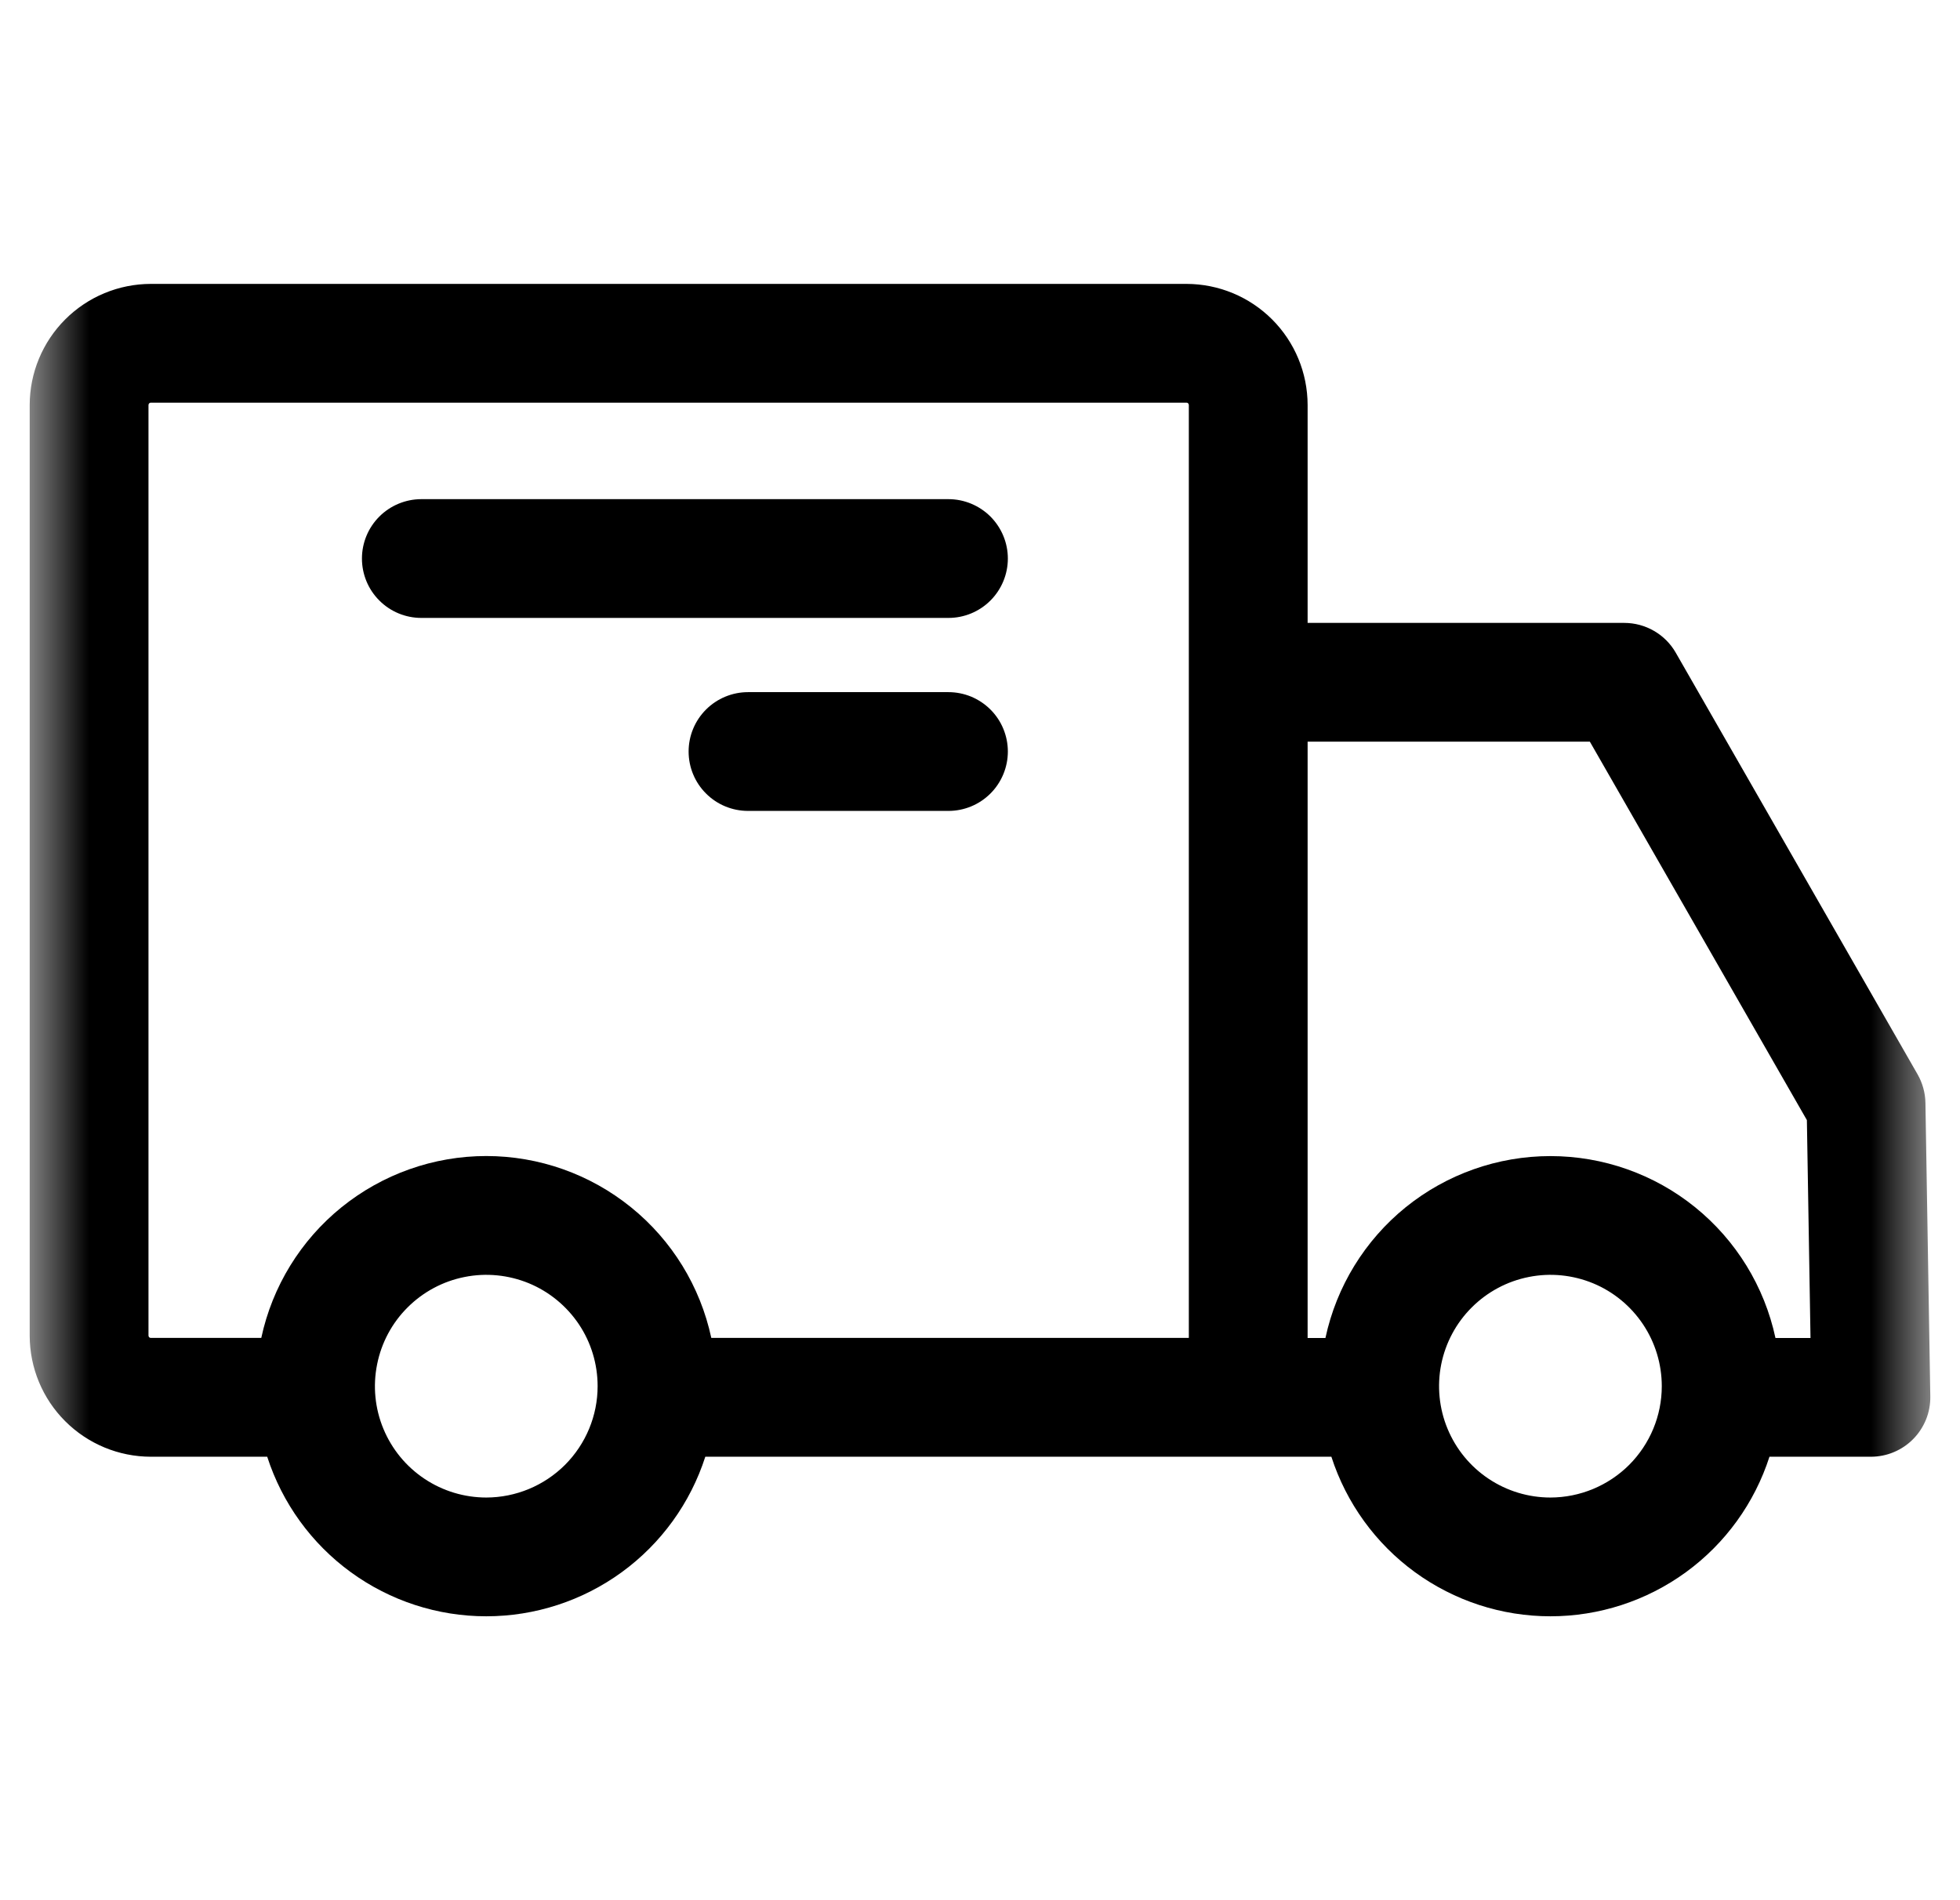<svg width="33" height="32" viewBox="0 0 33 32" fill="none" xmlns="http://www.w3.org/2000/svg">
<g clip-path="url(#clip0_1119_23)">
<mask id="mask0_1119_23" style="mask-type:luminance" maskUnits="userSpaceOnUse" x="0" y="0" width="33" height="32">
<path d="M32.5 0H0.5V32H32.5V0Z" fill="white"/>
</mask>
<g mask="url(#mask0_1119_23)">
<path d="M2.538 24.532H4.499C4.751 25.312 5.243 25.993 5.906 26.476C6.569 26.959 7.367 27.219 8.187 27.219C9.007 27.219 9.806 26.959 10.469 26.476C11.132 25.993 11.624 25.312 11.875 24.532H22.416C22.668 25.312 23.16 25.993 23.823 26.476C24.486 26.959 25.284 27.219 26.104 27.219C26.924 27.219 27.723 26.959 28.386 26.476C29.049 25.993 29.541 25.312 29.792 24.532H31.5C31.633 24.532 31.764 24.506 31.887 24.454C32.009 24.403 32.12 24.328 32.213 24.233C32.306 24.139 32.379 24.026 32.429 23.903C32.478 23.78 32.502 23.648 32.5 23.515L32.418 18.572C32.415 18.403 32.369 18.238 32.285 18.091L28.215 10.993C28.128 10.84 28.001 10.713 27.849 10.625C27.697 10.537 27.524 10.49 27.348 10.49H22.016V6.819C22.015 6.279 21.8 5.761 21.418 5.379C21.036 4.997 20.518 4.782 19.978 4.781H2.538C1.998 4.782 1.48 4.997 1.098 5.379C0.716 5.761 0.501 6.279 0.5 6.819V22.494C0.501 23.034 0.715 23.552 1.098 23.934C1.48 24.316 1.998 24.531 2.538 24.532ZM26.104 25.219C25.733 25.219 25.371 25.109 25.063 24.903C24.754 24.697 24.514 24.404 24.372 24.061C24.23 23.719 24.193 23.342 24.265 22.978C24.338 22.614 24.516 22.28 24.779 22.018C25.041 21.756 25.375 21.577 25.739 21.505C26.102 21.432 26.479 21.47 26.822 21.611C27.165 21.753 27.457 21.994 27.663 22.302C27.869 22.61 27.979 22.973 27.979 23.344C27.979 23.841 27.781 24.317 27.43 24.669C27.078 25.02 26.602 25.218 26.104 25.219ZM22.016 12.49H26.768L30.422 18.863L30.483 22.532H29.893C29.707 21.665 29.23 20.888 28.54 20.33C27.851 19.773 26.991 19.469 26.104 19.469C25.218 19.469 24.358 19.773 23.668 20.33C22.979 20.888 22.502 21.665 22.316 22.532H22.016L22.016 12.49ZM8.188 25.219C7.817 25.219 7.454 25.109 7.146 24.903C6.837 24.697 6.597 24.404 6.455 24.061C6.313 23.719 6.276 23.342 6.349 22.978C6.421 22.614 6.599 22.28 6.862 22.018C7.124 21.756 7.458 21.577 7.822 21.505C8.185 21.432 8.562 21.47 8.905 21.611C9.248 21.753 9.54 21.994 9.747 22.302C9.953 22.61 10.062 22.973 10.062 23.344C10.062 23.841 9.864 24.317 9.513 24.669C9.161 25.02 8.685 25.218 8.188 25.219ZM2.5 6.819C2.501 6.809 2.505 6.799 2.512 6.792C2.519 6.785 2.528 6.781 2.538 6.781H19.978C19.988 6.781 19.997 6.785 20.004 6.792C20.011 6.799 20.015 6.809 20.016 6.819V22.531H11.976C11.79 21.664 11.313 20.887 10.623 20.33C9.934 19.773 9.074 19.468 8.187 19.468C7.301 19.468 6.441 19.773 5.751 20.33C5.062 20.887 4.585 21.664 4.399 22.531H2.538C2.528 22.531 2.519 22.527 2.512 22.52C2.505 22.513 2.501 22.504 2.5 22.494V6.819ZM6.094 9.406C6.094 9.141 6.199 8.887 6.387 8.699C6.574 8.512 6.829 8.406 7.094 8.406H15.969C16.234 8.406 16.488 8.512 16.676 8.699C16.863 8.887 16.969 9.141 16.969 9.406C16.969 9.671 16.863 9.926 16.676 10.113C16.488 10.301 16.234 10.406 15.969 10.406H7.094C6.829 10.406 6.574 10.301 6.387 10.113C6.199 9.926 6.094 9.671 6.094 9.406ZM16.969 12.656C16.969 12.921 16.863 13.176 16.676 13.363C16.488 13.551 16.234 13.656 15.969 13.656H12.594C12.329 13.656 12.074 13.551 11.887 13.363C11.699 13.176 11.594 12.921 11.594 12.656C11.594 12.391 11.699 12.137 11.887 11.949C12.074 11.762 12.329 11.656 12.594 11.656H15.969C16.1 11.656 16.23 11.682 16.352 11.732C16.473 11.783 16.583 11.856 16.676 11.949C16.769 12.042 16.843 12.152 16.893 12.274C16.943 12.395 16.969 12.525 16.969 12.656Z" fill="black"/>
</g>
</g>
<defs>
<clipPath id="clip0_1119_23">
<rect width="33" height="32" fill="white"/>
</clipPath>
</defs>
</svg>

